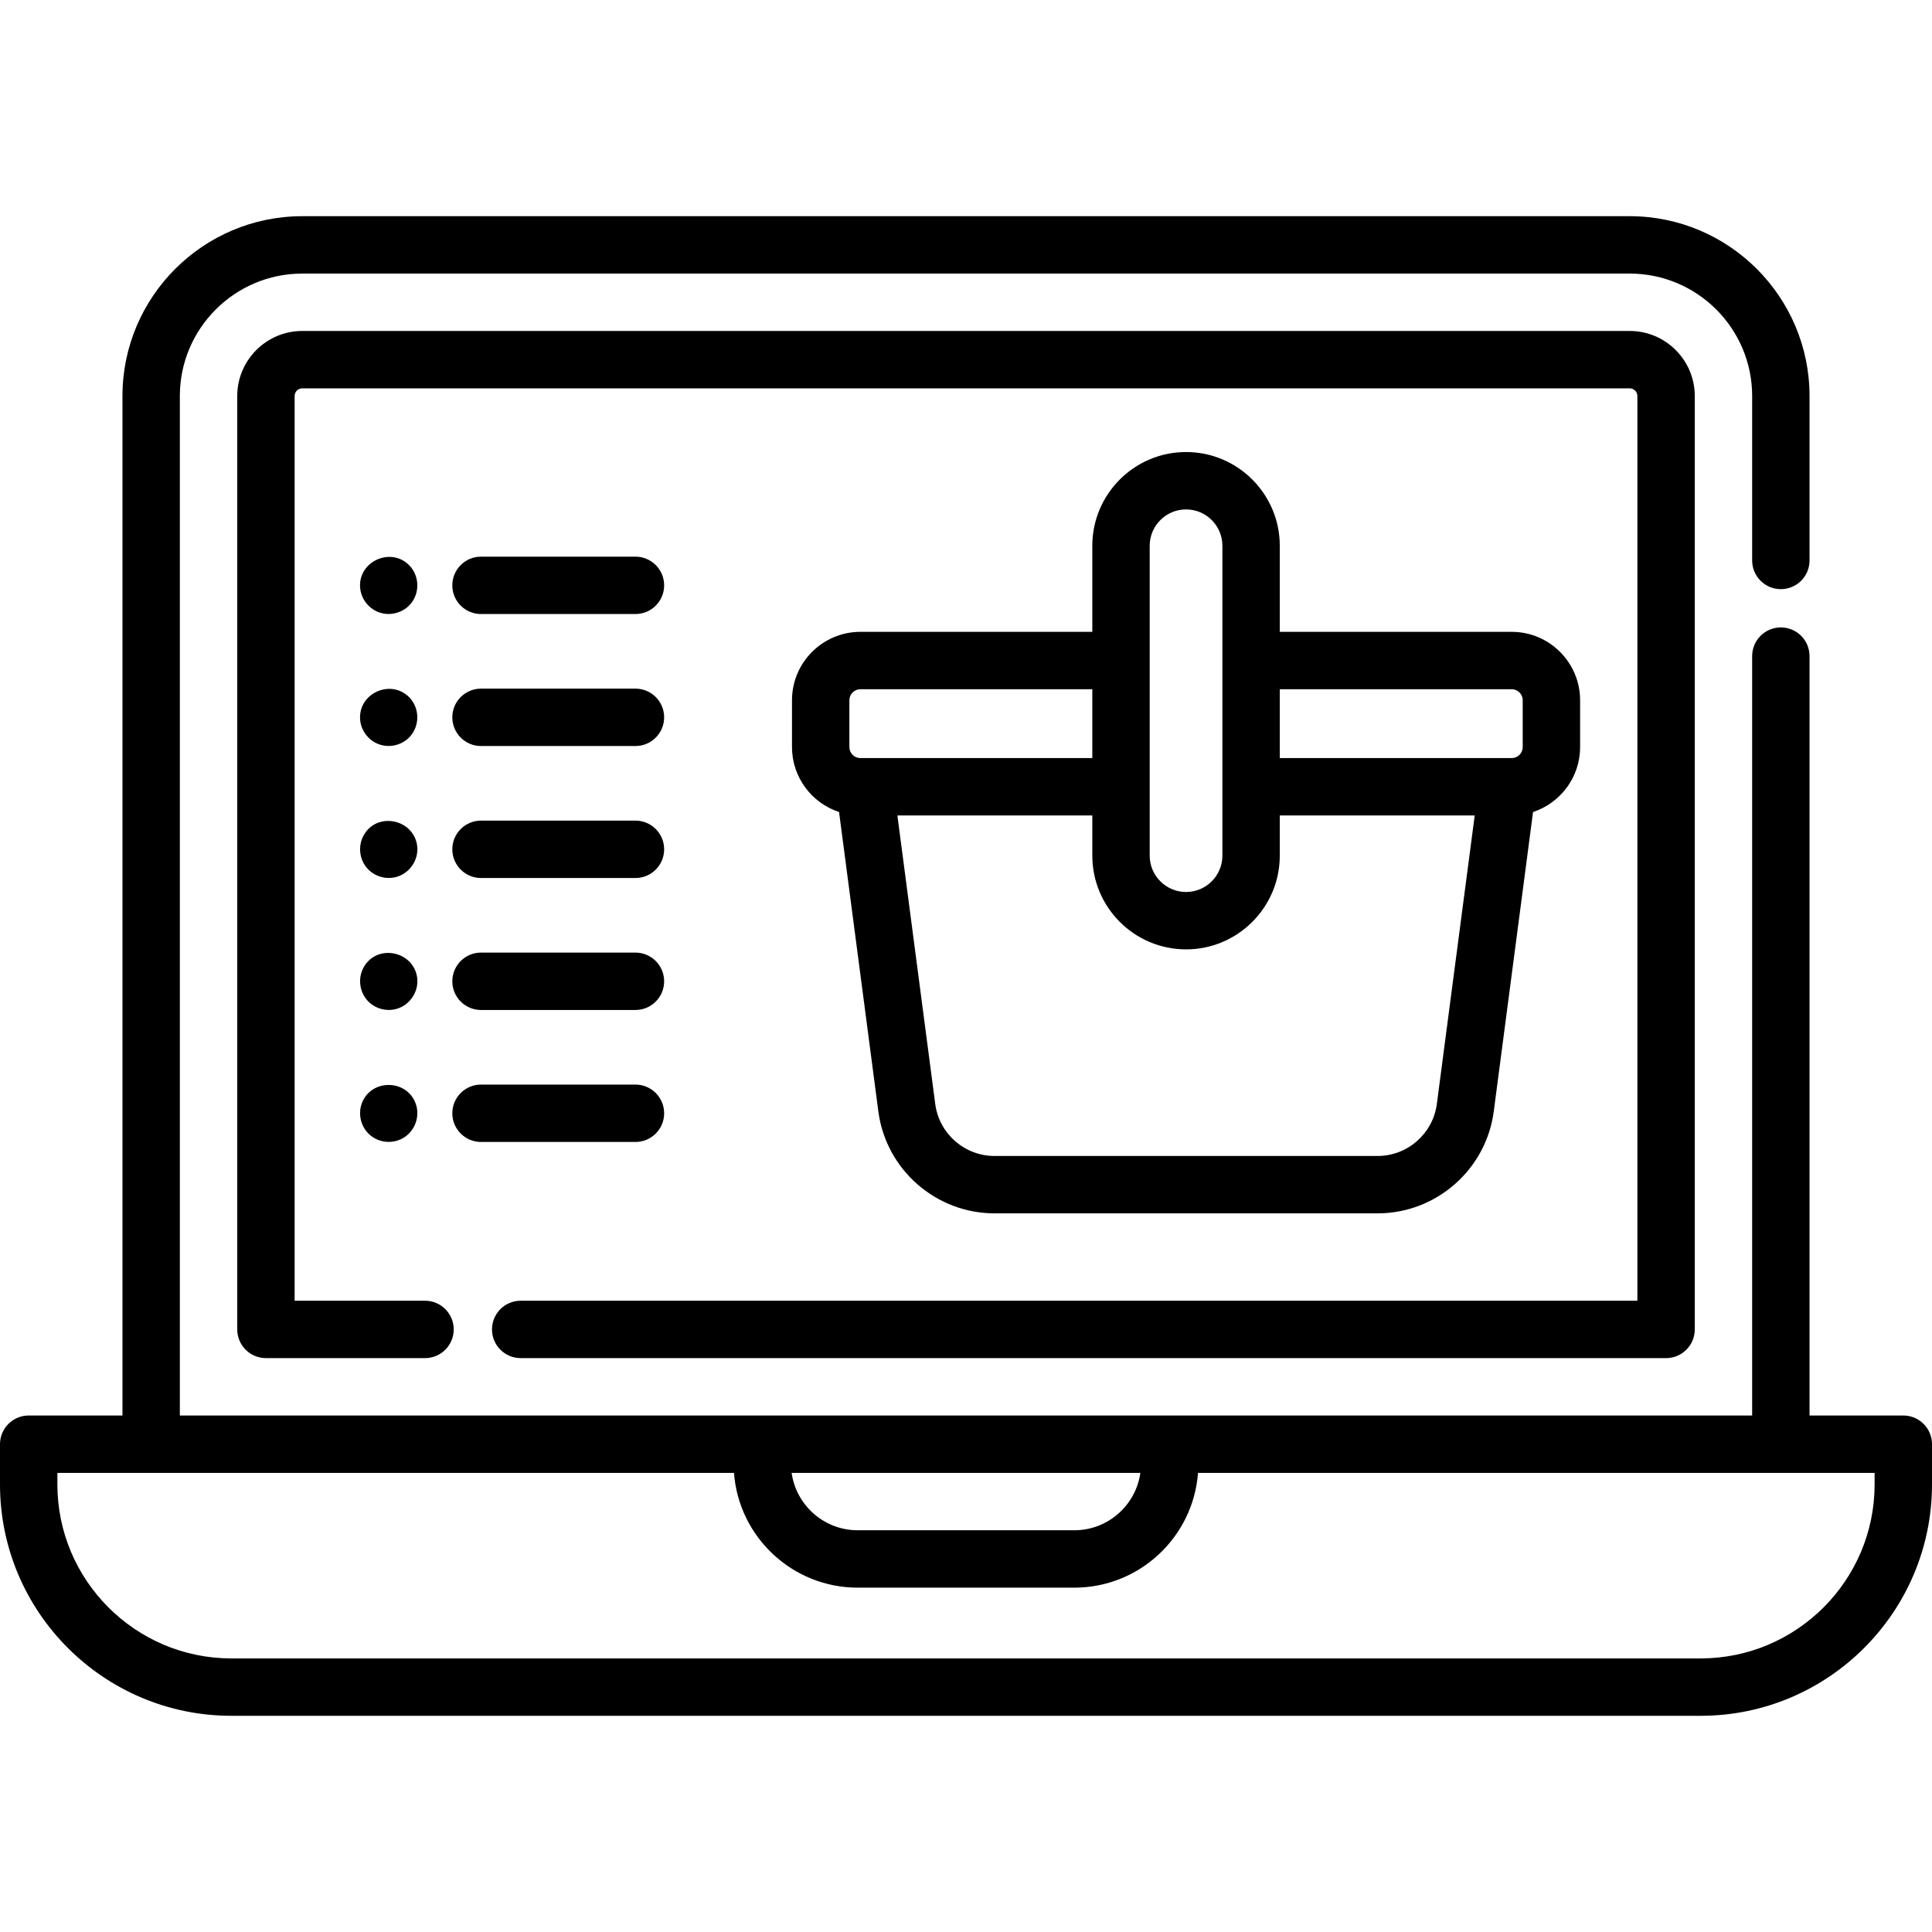 <?xml version="1.0" encoding="iso-8859-1"?>
<!-- Generator: Adobe Illustrator 19.0.0, SVG Export Plug-In . SVG Version: 6.00 Build 0)  -->
<svg version="1.1" id="Layer_1" xmlns="http://www.w3.org/2000/svg" xmlns:xlink="http://www.w3.org/1999/xlink" x="0px" y="0px"
	 viewBox="0 0 505 505" style="enable-background:new 0 0 505 505;" xml:space="preserve">
<g>
	<path d="M136.1,354.994h299.39c4.143,0,7.5-3.358,7.5-7.5V103.512c0-9.375-7.627-17.002-17.002-17.002H79.013
		c-9.375,0-17.001,7.627-17.001,17.002v243.982c0,4.142,3.358,7.5,7.5,7.5h41.586c4.142,0,7.5-3.358,7.5-7.5s-3.358-7.5-7.5-7.5
		H77.011V103.512c0-1.104,0.898-2.002,2.001-2.002h346.975c1.104,0,2.002,0.898,2.002,2.002v236.482H136.1
		c-4.142,0-7.5,3.358-7.5,7.5S131.958,354.994,136.1,354.994z"/>
	<path d="M497.5,369.994h-24.511V171.499c0-4.142-3.357-7.5-7.5-7.5s-7.5,3.358-7.5,7.5v198.496H47.011V103.512
		c0-17.646,14.356-32.002,32.002-32.002h346.975c17.646,0,32.002,14.356,32.002,32.002v42.985c0,4.142,3.357,7.5,7.5,7.5
		s7.5-3.358,7.5-7.5v-42.985c0-25.917-21.085-47.002-47.002-47.002H79.013c-25.917,0-47.002,21.085-47.002,47.002v266.482H7.5
		c-4.142,0-7.5,3.358-7.5,7.5v10.513c0,33.35,27.132,60.483,60.483,60.483h384.035c33.35,0,60.482-27.133,60.482-60.483v-10.513
		C505,373.352,501.643,369.994,497.5,369.994z M298.077,384.994c-1.188,8.464-8.477,14.998-17.263,14.998h-56.628
		c-8.787,0-16.076-6.534-17.264-14.998H298.077z M490,388.007c0,25.079-20.403,45.483-45.482,45.483H60.483
		C35.404,433.49,15,413.086,15,388.007v-3.013h176.854c1.25,16.75,15.268,29.998,32.332,29.998h56.628
		c17.064,0,31.081-13.249,32.332-29.998H490V388.007z"/>
	<path d="M310.017,118.155c-13.51,0-24.5,10.991-24.5,24.5v22.5h-60.62c-9.859,0-17.88,8.021-17.88,17.88v12.24
		c0,7.91,5.168,14.626,12.302,16.977l10.271,78.273c1.992,15.182,15.041,26.63,30.353,26.63h100.149
		c15.312,0,28.361-11.448,30.354-26.63l10.271-78.273c7.133-2.35,12.301-9.067,12.301-16.977v-12.24
		c0-9.859-8.021-17.88-17.88-17.88h-60.62v-22.5C334.517,129.146,323.526,118.155,310.017,118.155z M300.517,142.655
		c0-5.238,4.262-9.5,9.5-9.5s9.5,4.262,9.5,9.5v81c0,5.238-4.262,9.5-9.5,9.5s-9.5-4.262-9.5-9.5V142.655z M222.017,183.035
		c0-1.588,1.292-2.88,2.88-2.88h60.62v18h-60.62c-1.588,0-2.88-1.292-2.88-2.88V183.035z M375.571,288.573
		c-1.016,7.743-7.671,13.582-15.48,13.582H259.941c-7.809,0-14.464-5.839-15.48-13.582l-9.896-75.418h50.952v10.5
		c0,13.509,10.99,24.5,24.5,24.5s24.5-10.991,24.5-24.5v-10.5h50.951L375.571,288.573z M395.137,180.155
		c1.588,0,2.88,1.292,2.88,2.88v12.24c0,1.588-1.292,2.88-2.88,2.88h-60.62v-18H395.137z"/>
	<path d="M106.905,147.701c-4.779-4.778-13.202-0.968-12.784,5.768c0.196,3.159,2.426,5.916,5.479,6.755
		c3.107,0.854,6.52-0.41,8.282-3.119C109.789,154.173,109.395,150.173,106.905,147.701z"/>
	<path d="M125.729,160.502h40.369c4.142,0,7.5-3.358,7.5-7.5s-3.358-7.5-7.5-7.5h-40.369c-4.142,0-7.5,3.358-7.5,7.5
		S121.587,160.502,125.729,160.502z"/>
	<path d="M106.905,182.201c-4.577-4.577-12.658-1.314-12.797,5.144c-0.07,3.254,2.053,6.259,5.142,7.272
		c3.033,0.995,6.477-0.07,8.374-2.653C109.793,189.01,109.516,184.793,106.905,182.201z"/>
	<path d="M125.729,195.001h40.369c4.142,0,7.5-3.358,7.5-7.5s-3.358-7.5-7.5-7.5h-40.369c-4.142,0-7.5,3.358-7.5,7.5
		S121.587,195.001,125.729,195.001z"/>
	<path d="M108.955,220.531c-1.361-6.525-10.337-8.208-13.785-2.387c-1.696,2.864-1.305,6.607,1,9.025
		c2.036,2.136,5.241,2.887,8.011,1.868C107.589,227.783,109.685,224.107,108.955,220.531z"/>
	<path d="M125.729,229.499h40.369c4.142,0,7.5-3.358,7.5-7.5s-3.358-7.5-7.5-7.5h-40.369c-4.142,0-7.5,3.358-7.5,7.5
		S121.587,229.499,125.729,229.499z"/>
	<path d="M108.955,255.031c-1.354-6.494-10.248-8.204-13.747-2.452c-1.679,2.76-1.385,6.364,0.716,8.814
		c2.042,2.381,5.484,3.232,8.401,2.091C107.645,262.185,109.687,258.545,108.955,255.031z"/>
	<path d="M125.729,263.997h40.369c4.142,0,7.5-3.358,7.5-7.5s-3.358-7.5-7.5-7.5h-40.369c-4.142,0-7.5,3.358-7.5,7.5
		S121.587,263.997,125.729,263.997z"/>
	<path d="M108.525,288.131c-2.499-6.036-11.349-6.059-13.85,0c-1.27,3.077-0.313,6.729,2.313,8.775
		c2.417,1.883,5.814,2.085,8.448,0.529C108.585,295.573,109.952,291.512,108.525,288.131z"/>
	<path d="M125.729,298.495h40.369c4.142,0,7.5-3.358,7.5-7.5s-3.358-7.5-7.5-7.5h-40.369c-4.142,0-7.5,3.358-7.5,7.5
		S121.587,298.495,125.729,298.495z"/>
</g>
<g>
</g>
<g>
</g>
<g>
</g>
<g>
</g>
<g>
</g>
<g>
</g>
<g>
</g>
<g>
</g>
<g>
</g>
<g>
</g>
<g>
</g>
<g>
</g>
<g>
</g>
<g>
</g>
<g>
</g>
</svg>
